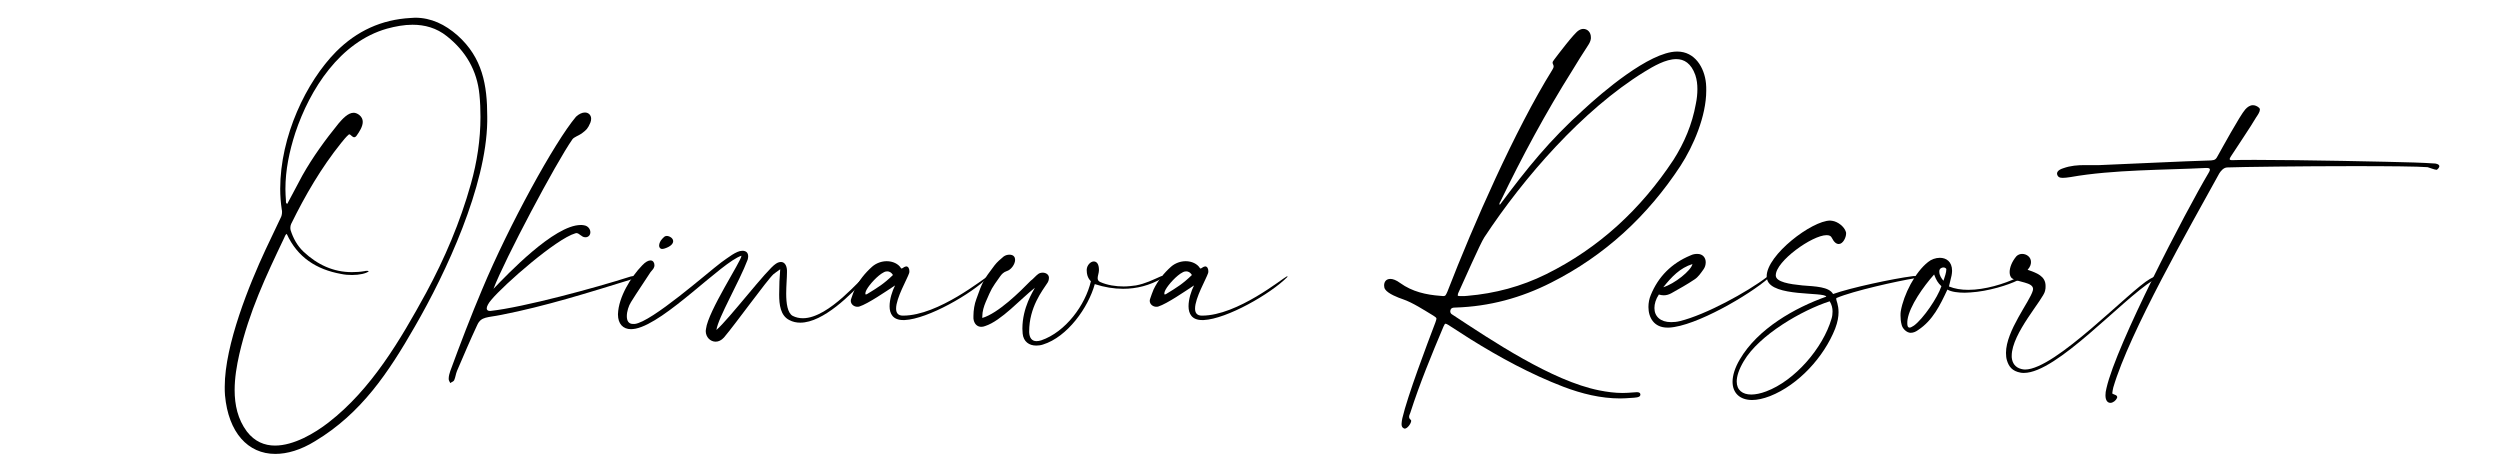 <?xml version="1.0" encoding="utf-8"?>
<!-- Generator: Adobe Illustrator 25.0.0, SVG Export Plug-In . SVG Version: 6.00 Build 0)  -->
<svg version="1.1" id="レイヤー_1" xmlns="http://www.w3.org/2000/svg" xmlns:xlink="http://www.w3.org/1999/xlink" x="0px"
	 y="0px" viewBox="0 0 960 180" style="enable-background:new 0 0 960 180;" xml:space="preserve">
<style type="text/css">
	.st0{enable-background:new    ;}
</style>
<g class="st0">
	<path d="M86.3,148.5c0-16.1,9.5-39.4,15.7-52.7l5.7-12c0.4-0.7,0.6-1.5,0.6-2.4c0-0.3,0-0.6-0.1-0.9c-0.4-2.7-0.6-5.3-0.6-8
		c0-20.2,10-41.1,21.5-52.7c7.9-7.9,17.4-12.3,28.6-12.9c0.6,0,1.1-0.1,1.7-0.1c6.2,0,11.5,2.6,16.3,6.8
		c9.6,8.6,11.4,19.1,11.4,31.1v2c-0.4,24.8-15.7,57.8-27.8,78.7c-10.1,17.6-20.5,33.3-38.3,44c-5.5,3.4-10.7,4.9-15.3,4.9
		c-10.5,0-18-8.2-19.3-22.5C86.3,150.7,86.3,149.7,86.3,148.5z M90.1,149.8c0,5.7,1.2,11.2,4.7,15.9c3,3.9,6.8,5.4,10.8,5.4
		c7.2,0,15.2-4.7,20.6-8.9c16.4-12.7,27.5-31.6,37.4-49.7c7.2-13.3,13.1-27.2,17.2-41.8c2.4-8.5,3.7-17.1,3.7-25.8
		c0-2.8-0.1-5.7-0.4-8.6c-0.9-9.3-5.3-16.7-12.5-22.4c-4-3.2-8.5-4.4-13.2-4.4c-3.2,0-6.5,0.6-9.8,1.5c-18,5.1-29.6,23.2-35.2,40
		c-2.3,7.1-3.8,14.3-3.8,21.6c0,1.5,0.1,2.9,0.2,4.4v0.5c0,0.3,0.1,0.6,0.5,0.8l5.8-10.9c4-7.1,8.8-13.7,14-20.1
		c1.4-1.6,3.5-4,5.7-4c0.7,0,1.4,0.3,2.1,0.8c1,0.8,1.4,1.7,1.4,2.7c0,1.8-1.3,3.8-2.3,5.2c-0.3,0.5-0.7,0.7-1,0.7
		c-0.7,0-1.4-1.1-1.8-1.1H134c-1.1,0.9-2,2.1-3,3.3c-7.7,9.6-13.8,20.1-19.2,31.1c-0.2,0.5-0.3,0.9-0.3,1.4c0,0.3,0,0.6,0.1,1
		c1,3.1,2.5,5.9,4.9,8.2c5.4,5.1,11.6,7.9,18.6,7.9c1.6,0,3.3-0.1,5-0.4c0.3-0.1,0.5-0.1,0.8-0.1c0.2,0,0.5,0,0.7,0.2
		c-1,0.8-3.5,1.4-6.4,1.4c-1.4,0-2.8-0.1-4.2-0.4c-9.5-1.7-16.8-6.4-20.9-15.4c-0.6,0.4-0.7,1-1,1.6c-7.1,14.9-13.4,28.2-17.2,44.6
		C90.9,140.4,90.1,145.1,90.1,149.8z"/>
	<path d="M172.9,147.1c-0.2-0.5-0.6-1-0.6-1.5v-0.2c0-1,0.3-2,0.6-2.9c3.7-10.1,8.1-21.6,12.3-31.5c10.2-24.4,27.8-56.5,36-66.2
		c1.2-1.1,2.4-1.6,3.4-1.6c1.4,0,2.4,1,2.4,2.4c0,0.5-0.1,1-0.3,1.5c-1,2.3-1.4,2.7-3.4,4.2c-0.8,0.6-3,1.4-3.5,2.2
		c-6.2,8.8-26.1,46.3-30.3,57.4c5.3-5.5,23.3-24.5,33.5-24.5c0.4,0,0.8,0,1.2,0.1c1.6,0.2,2.5,1.5,2.5,2.7c0,0.8-0.4,1.5-1.2,1.8
		c-0.3,0.1-0.5,0.1-0.8,0.1c-1.4,0-2.2-1.6-3.4-1.6c-0.1,0-0.3,0.1-0.4,0.1c-7.3,2.1-27.3,19.6-32.3,25.6c-1.1,1.3-1.7,2.5-1.7,3.2
		c0,0.6,0.4,1,1.2,1h0.2c12.8-1.4,40.4-8.9,53.8-13.2c0.4-0.1,0.9-0.2,1.2-0.2c0.5,0,0.9,0.1,1,0.3c0,0.2-0.5,0.6-1.9,1
		c-16.2,5-33,10.3-49.9,13.6c-5.4,1.1-7.7,0.6-9.2,3.8c-2.9,6.2-5,11.2-7.8,17.7c-0.5,1.2-0.6,2.5-1.1,3.6
		C174.2,146.5,173.4,146.7,172.9,147.1z"/>
	<path d="M299.2,113.1c0-1.8,0.1-3.6,0.1-5c0.1-1.4,0.2-2.8,0.3-4.7c-1.2,0.9-1.9,1.3-2.6,1.9c-2.5,2.3-14.5,19-19,24.3
		c-1,1.1-2.1,1.6-3.2,1.6c-2,0-3.8-1.7-3.8-4.1c0-0.3,0.1-0.5,0.1-0.8c0.8-6.8,13.6-26.2,13.6-28v-0.1c-7.6,2.5-29.1,25.6-40.6,28
		c-0.6,0.1-1.2,0.2-1.8,0.2c-3.1,0-5-2.1-5-5.6v-0.2c0.2-6.5,5-14.3,9.3-18.7c1.3-1.4,2.4-1.9,3.2-1.9c1,0,1.5,0.9,1.5,1.8
		c0,0.2,0,0.5-0.1,0.7c-0.2,0.8-0.9,1.3-1.4,2c-2.5,3.9-5.1,7.6-7.5,11.5c-0.9,1.4-1.6,3.6-1.6,5.4c0,1.7,0.6,3,2.4,3h0.6
		c6.5-0.7,28-19.7,33.2-23.6c2.7-1.9,5.9-4.5,8.1-4.5h0.4c0.2,0,0.4,0.1,0.5,0.1c1.1,0.3,1.4,1.2,1.4,2c0,0.5-0.1,0.9-0.2,1.3
		c-3.2,8.5-11.3,22.2-12,27c4.8-4.1,19.5-23.4,22.8-25.4c0.7-0.5,1.4-0.7,2-0.7c1.3,0,2.2,1.2,2.3,3.2v0.8c0,2-0.3,5.1-0.3,8.1
		c0,3.8,0.5,7.5,2.5,8.6c1.2,0.6,2.5,0.9,3.9,0.9c10.2,0,22.7-16.1,24-16.1h0.1c0.1,0,0.1,0.1,0.1,0.3s-0.1,0.5-0.3,0.7
		c-5.1,5.7-16,16.8-24.9,16.8c-1.5,0-2.9-0.3-4.2-1C299.7,121.2,299.2,117,299.2,113.1z M254.3,95.6c-0.8,0-1.2-0.6-1.2-1.3
		c0-0.8,0.5-1.9,1.2-2.6c0.5-0.5,0.9-1.1,1.7-1.1c0.4,0,1,0.1,1.7,0.6c0.4,0.3,0.8,0.8,0.8,1.4c0,0.9-0.8,2-3.2,2.8
		C254.9,95.5,254.6,95.6,254.3,95.6z"/>
	<path d="M329.2,117.8c-1.2,0-2.5-0.9-2.5-2.3c0-0.3,0.1-0.6,0.2-0.9c0.4-1.2,0.8-2.3,1.3-3.5c1.6-3.3,3.9-6.2,6.7-8.7
		c1.6-1.4,3.7-2.1,5.6-2.1c2.3,0,4.5,1,5.5,2.7c0.1,0.1,0.1,0.1,0.2,0.1c0.4,0,0.9-0.6,1.4-0.7c0.1,0,0.3-0.1,0.4-0.1
		c0.8,0,1.2,0.9,1.2,1.8c0,0.3,0,0.6-0.1,0.8c-0.7,2.2-5,9.5-5,13.6c0,1.6,0.7,2.7,2.6,2.7h0.1c13.6,0,31.1-14.5,32.6-15.1h0.1
		c0.1,0,0.1,0,0.1,0.1c0,0,0,0.1-0.1,0.2c-6.3,6.4-23.2,16.1-32.1,16.5h-0.6c-3.9,0-5.2-2.4-5.2-5.3c0-2.7,1-5.8,2.1-8
		c-3.5,2.3-10.3,7-13.7,8.1C329.7,117.8,329.5,117.8,329.2,117.8z M332.3,112.7c0,0.3,0.1,0.4,0.2,0.4s0.3-0.1,0.5-0.2
		c4.1-2.5,6.4-3.9,9.9-7.3c-0.6-1-1.4-1.4-2.2-1.4c-0.4,0-0.9,0.1-1.4,0.4c-2.2,1.1-5.4,4.6-6.5,6.6
		C332.7,111.3,332.3,112.2,332.3,112.7z"/>
	<path d="M376.8,125.5c-1.6,0-2.8-1.2-3-3.2v-1c0-2.1,0.4-4.6,1.1-6.4c2.4-6.8,2.7-7.3,7-13c1-1.3,2.3-2.4,3.5-3.4
		c0.7-0.5,1.5-0.7,2.2-0.7c0.8,0,1.4,0.2,1.8,0.7c0.3,0.4,0.4,0.8,0.4,1.3c0,1.6-1.5,3.8-3.2,4.3c-1.2,0.4-1.9,1.1-2.6,2.1
		c-3.4,4.8-3.1,4.3-5.5,9.8c-0.7,1.7-1.3,3.5-1.3,5.6v0.5c6.1-1.8,14.4-10,18.6-14.3c0.9-0.6,2-2,2.9-2.6c0.4-0.3,1-0.5,1.7-0.5
		c1.2,0,2.4,0.7,2.4,2c0,0.5-0.1,1.1-0.5,1.8c-2.1,3.2-7.1,9.5-7.1,18.8v0.3c0.1,2.2,1.1,3.4,2.8,3.4c0.6,0,1.1-0.1,1.8-0.3
		c9.4-3.2,17-13.6,19.1-22.7c0-0.1-1.6-1.2-1.6-4.2v-0.3c0.1-1.7,1.5-3.1,2.7-3.1c1.1,0,2,0.9,2,3.3c0,1.1-0.5,2.2-0.5,3.1
		c0,0.7,0.3,1.2,1,1.5c2.7,1.2,5.9,1.7,9,1.7c1.6,0,3.2-0.2,4.7-0.4c3.7-0.7,6.4-2.1,9.6-3.5c0.2-0.1,0.4-0.1,0.6-0.1
		c0.3,0,0.5,0.1,0.5,0.2c0,0.2-0.2,0.4-0.7,0.7c-4.7,2.7-9.7,4-14.9,4c-3.6,0-7.2-0.6-10.9-1.8c-2.5,9-10.5,20.3-19.9,23.2
		c-0.9,0.3-1.8,0.4-2.6,0.4c-2.7,0-4.9-1.5-5.2-4.6c0-0.6-0.1-1.3-0.1-1.9c0-8.1,4.1-14.3,4.8-15.7c-5.5,4.3-12.9,12.7-19.1,14.7
		C377.8,125.4,377.3,125.5,376.8,125.5z"/>
	<path d="M444,117.8c-1.2,0-2.5-0.9-2.5-2.3c0-0.3,0.1-0.6,0.2-0.9c0.4-1.2,0.8-2.3,1.3-3.5c1.6-3.3,3.9-6.2,6.7-8.7
		c1.6-1.4,3.7-2.1,5.6-2.1c2.3,0,4.5,1,5.5,2.7c0.1,0.1,0.1,0.1,0.2,0.1c0.4,0,0.9-0.6,1.4-0.7c0.1,0,0.3-0.1,0.4-0.1
		c0.8,0,1.2,0.9,1.2,1.8c0,0.3,0,0.6-0.1,0.8c-0.7,2.2-5,9.5-5,13.6c0,1.6,0.7,2.7,2.6,2.7h0.1c13.6,0,31.1-14.5,32.6-15.1h0.1
		c0.1,0,0.1,0,0.1,0.1c0,0,0,0.1-0.1,0.2c-6.3,6.4-23.2,16.1-32.1,16.5h-0.6c-3.9,0-5.2-2.4-5.2-5.3c0-2.7,1-5.8,2.1-8
		c-3.5,2.3-10.3,7-13.7,8.1C444.5,117.8,444.3,117.8,444,117.8z M447.1,112.7c0,0.3,0.1,0.4,0.2,0.4s0.3-0.1,0.5-0.2
		c4.1-2.5,6.4-3.9,9.9-7.3c-0.6-1-1.4-1.4-2.2-1.4c-0.4,0-0.9,0.1-1.4,0.4c-2.2,1.1-5.4,4.6-6.5,6.6
		C447.5,111.3,447.1,112.2,447.1,112.7z"/>
	<path d="M596.1,26.8c0.4-0.6,0.5-1,0.5-1.3c0-0.6-0.4-0.9-0.4-1.4c0-0.3,0.1-0.6,0.6-1.2c1.5-2,7.7-10.2,9.4-11.2
		c0.6-0.4,1.2-0.6,1.8-0.6c1.6,0,2.9,1.3,2.9,3.2v0.5c-0.1,1-0.6,1.9-1.2,2.8c-2,3.1-4,6.2-5.9,9.4c-10.2,16.2-19.3,33.1-27.6,50.3
		c-0.2,0.3-0.4,0.6-0.4,1c0,0.1,0.1,0.2,0.1,0.4c10.6-14.2,19-24.7,32.3-36.7c6.7-6.2,25.1-22.1,35.7-22.2h0.2
		c6.7,0,10.4,6.1,11,12.2c0.1,0.9,0.1,1.9,0.1,2.8c0,9.8-4.9,21.2-9.9,28.9c-12.6,19.2-29,34.4-49.6,44.8
		c-11.6,5.9-23.8,9.2-36.8,9.6c-0.5,0-1,0-1.5,0.3c-0.4,0.4-0.5,0.8-0.5,1.1c0,0.5,0.2,1,0.8,1.3c15.2,10,38.3,25.5,56.4,29.1
		c3,0.6,6,1,9,1c1.3,0,2.6-0.1,3.9-0.2c0.4,0,1-0.1,1.5-0.1c0.7,0,1.3,0.1,1.4,0.8v0.2c0,1.1-2.1,1.1-3.6,1.2
		c-1.4,0.1-2.8,0.2-4.1,0.2c-7.5,0-14.8-1.8-21.9-4.5c-12.5-4.8-24.3-11.2-35.7-18.3l-8.4-5.4c-0.5-0.3-0.9-0.5-1.1-0.5
		c-0.3,0-0.4,0.3-0.8,1.1c-4.6,10.9-9.1,21.8-12.7,33c-0.2,0.6-0.5,1.1-0.5,1.6c0,0.4,0.1,0.8,0.6,1.2c0.1,0.1,0.2,0.2,0.2,0.4
		c0,0.9-1.4,3-2.5,3c-0.1,0-0.2-0.1-0.3-0.1c-0.7-0.3-0.9-0.9-0.9-1.7s0.2-1.6,0.3-2.2c2-8.6,9.5-28.4,12.7-36.8
		c0.2-0.7,0.4-1.1,0.4-1.4c0-0.4-0.4-0.7-1.2-1.2c-3.5-2.1-7.9-5-11.7-6.3c-1.8-0.6-5.7-2.1-6.8-3.8c-0.3-0.4-0.4-1-0.4-1.5
		c0-1.3,0.7-2.5,2.4-2.5c0.9,0,2.2,0.4,3.8,1.6c4.6,3.3,9.9,4.5,15.4,4.9c0.5,0,0.8,0.1,1.1,0.1c0.9,0,1-0.4,1.6-1.7
		C565.8,86.2,581.7,50,596.1,26.8z M570,91.1c-1.6,2.4-8.1,17.3-9.7,20.7c-0.2,0.5-0.5,0.9-0.5,1.5v0.3c0.5,0.1,1,0.1,1.5,0.1
		c0.7,0,1.4,0,2.2-0.1c10.6-0.9,20.7-3.6,30.2-8.3c20.4-10.1,36.4-25,48.9-43.9c4.2-6.6,7.2-13.7,8.6-21.5c0.4-1.9,0.6-3.8,0.6-5.7
		c0-1.8-0.2-3.6-0.8-5.4c-1.6-4.5-4.3-6.1-7.3-6.1c-4.1,0-8.7,2.7-12.3,4.9C607.6,42.3,585.1,68.2,570,91.1z"/>
	<path d="M640.3,125.8c-5.2,0-7.3-3.9-7.3-7.9c0-1.6,0.3-3.2,0.9-4.6c2.9-7.1,8-12.2,15.2-15.2c1-0.5,1.9-0.6,2.7-0.6
		c2.1,0,3.2,1.5,3.2,3.2c0,1-0.3,2-0.9,2.8c-1,1.4-2,2.9-3.4,3.8c-2.8,1.9-5.9,3.6-8.9,5.3c-0.9,0.5-1.9,0.8-2.9,0.8
		c-0.6,0-1.2-0.1-1.9-0.3c-1.2,1.8-1.7,3.6-1.7,5.2c0,3.2,2.3,5.4,6.4,5.4c1.1,0,2.2-0.1,3.4-0.4c9.8-2.4,25.8-11.1,33.5-17
		c0.2-0.2,0.4-0.3,0.6-0.3c0.1,0,0.2,0.1,0.2,0.3c0,0.1-0.1,0.3-0.4,0.6c-7.2,6.3-27.8,18.4-38.1,18.9H640.3z M638.7,110.3
		c4.3-1.3,10.7-6.4,11.2-8.9C645.1,102.9,641.9,106.3,638.7,110.3z"/>
	<path d="M672.8,153.6c-4.7,0-7.5-2.7-7.5-7c0-2.4,0.9-5.4,2.8-8.6c6.9-11.8,21.1-19.8,33.2-24.1c-0.8-1.9-20.8,0.2-22.7-6.5
		c-0.1-0.4-0.2-0.9-0.2-1.3c0-8.2,17.4-21.4,24.4-21.4c0.3,0,0.6,0.1,0.8,0.1c2.1,0.3,4.6,2.2,5.2,4.2c0.1,0.2,0.1,0.4,0.1,0.7
		c0,1.5-1.2,4-2.8,4c-0.9,0-1.8-0.6-2.7-2.4c-0.3-0.7-1-1-2-1c-5.5,0-19.5,10-19.5,15.4v0.2c0.2,2.4,5.2,3.2,10.2,3.7
		c5.1,0.4,10.2,0.5,11.8,3.3c6.7-2.4,23.1-5.9,30.2-6.8c0.5-0.1,0.9-0.1,1.3-0.1c0.7,0,1.1,0.1,1.1,0.3c0,0.2-0.4,0.4-1.5,0.6
		c-6.2,1-23.4,4.8-29.7,7.5c-0.2,0.1-0.2,0.2-0.2,0.4c0,0.6,0.9,2.2,0.9,5.1c0,1.6-0.3,3.7-1.3,6.3c-4.3,10.9-14.1,21.6-25,25.9
		C677.1,153.1,674.8,153.6,672.8,153.6z M666.9,146.5c0,3.3,2.2,5,5.6,5c1.6,0,3.6-0.4,5.7-1.2c11-4.1,21.8-16.6,25.1-27.9
		c0.3-0.9,0.4-1.9,0.4-2.8c0-1.3-0.3-2.6-1.1-3.9c-10.6,3.4-27.1,12.9-33,23C667.7,141.9,666.9,144.5,666.9,146.5z"/>
	<path d="M733.7,127.8c-1.5,0-3.2-1.6-3.5-3.2c-0.3-1.1-0.4-2.3-0.4-3.4c0-0.6,0-1.2,0.1-1.7c1.1-6.4,5.5-15,10.5-18.9
		c1.2-1,2.9-1.6,4.5-1.6c2.4,0,4.7,1.4,4.7,5c0,0.6-0.1,1.2-0.2,1.8c-0.2,0.9-0.7,3-1,4.2c2.2,0.9,4.7,1.3,7.4,1.3
		c6.5,0,13.8-2.3,18.7-4.6c0.3-0.1,0.6-0.2,0.8-0.2c0.3,0,0.5,0.1,0.5,0.3c0,0.2-0.3,0.6-1.1,0.9c-3.4,1.7-11.2,4.2-18.1,4.6
		c-0.7,0-1.4,0.1-2.1,0.1c-2.6,0-5.1-0.3-6.7-1.2c-2.8,6-5.6,11.8-11.2,15.5C735.8,127.3,734.8,127.8,733.7,127.8L733.7,127.8z
		 M732.4,124.2c0,0.9,0.2,1.6,0.9,1.6c0.4,0,0.9-0.3,1.7-0.8c3.5-2.6,9-10.6,10.5-15.1c-1.4-1.3-2-2.4-2.8-4.5
		c-4.1,4.6-9.4,12.1-10.2,17.3C732.4,123.2,732.4,123.8,732.4,124.2z M744.7,104.4c0,1.3,0.9,2.7,1.6,3.4c0.5-1.6,1.1-3.1,1.1-4.5
		c-0.2-0.4-0.7-0.6-1.1-0.6c-0.7,0-1.5,0.4-1.6,1.3V104.4z"/>
	<path d="M770.3,135.5c0-8.5,9.2-19.8,10.3-23.9c0-0.2,0.1-0.4,0.1-0.6c0-2.7-5.7-2.5-8.2-4.2c-0.5-0.5-0.8-1.3-0.8-2.3
		c0-1.8,0.9-4.1,2.6-6.1c0.6-0.6,1.4-0.9,2.2-0.9c1.7,0,3.4,1.2,3.4,3.1c0,0.9-0.3,1.9-1.3,3c3.5,1.2,6.9,2.4,6.9,6.2
		c0,0.6,0,1.2-0.2,1.9c-0.6,3.2-12.8,16.3-12.8,24.9v0.6c0.2,2.2,1.3,3.9,3.7,4.5c0.4,0.1,0.9,0.2,1.4,0.2c11.7,0,40.2-30.4,48-34.8
		c0.7-0.4,1.4-0.7,2.1-1.1c0.2,0.2,0.3,0.4,0.4,0.5c-0.4,0.4-0.8,0.9-1.3,1.1c-12.2,7.6-37,35.6-49.6,35.6c-0.5,0-0.9,0-1.3-0.1
		c-3.3-0.6-4.5-2.4-5.2-4.6C770.4,137.6,770.3,136.6,770.3,135.5z"/>
	<path d="M792.1,68.3c-1.4,0-1.7-0.4-2-0.9c-0.1-0.2-0.2-0.5-0.2-0.7c0-0.7,0.5-1.5,2.4-2.1c2.8-1,5.5-1.2,8.4-1.2h5.5
		c10.5-0.4,32.3-1.5,42.9-1.8c1.6-0.1,1.9-0.6,2.6-1.9c1.3-2.3,8.5-15.5,10.5-17.7c0.8-0.9,1.8-1.6,2.9-1.6c0.8,0,1.6,0.3,2.4,1
		c0.2,0.2,0.3,0.4,0.3,0.7c0,0.8-0.7,1.9-1.4,2.9c-2.2,3.8-7.6,11.7-9.7,15c-0.3,0.5-0.5,0.8-0.5,1.1c0,0.3,0.3,0.4,1,0.4
		c2-0.1,5.1-0.1,8.9-0.1c17.9,0,51.3,0.7,60.9,1c2.5,0.1,5.7,0.2,8.2,0.4c1.1,0.2,1.5,0.6,1.5,1c0,0.7-0.9,1.4-1,1.4h-0.1
		c-0.7,0-2.9-0.9-3.4-1c-3.5-0.3-15-0.4-28.2-0.4c-19.9,0-43.6,0.3-48.7,0.5c-1.5,0-2.6,1.5-3.1,2.3c-11.1,20.2-34.5,61-40.7,82.2
		c-0.2,0.7-0.3,1.6-0.4,2.3c0.6,0.5,1.9,0.5,1.9,1.4c0,0.1,0,0.2-0.1,0.4c-0.4,0.9-1.5,1.8-2.5,1.8s-1.9-0.8-1.9-2.9
		c0-0.8,0.1-1.7,0.4-2.8c3.8-16.7,30.4-67.8,39.2-82.6c0.4-0.6,0.5-1,0.5-1.3c0-0.5-0.5-0.6-1.5-0.6c-15.3,0.8-35.7,0.6-52,3.5
		C793.8,68.2,792.8,68.3,792.1,68.3z"/>
</g>
</svg>
